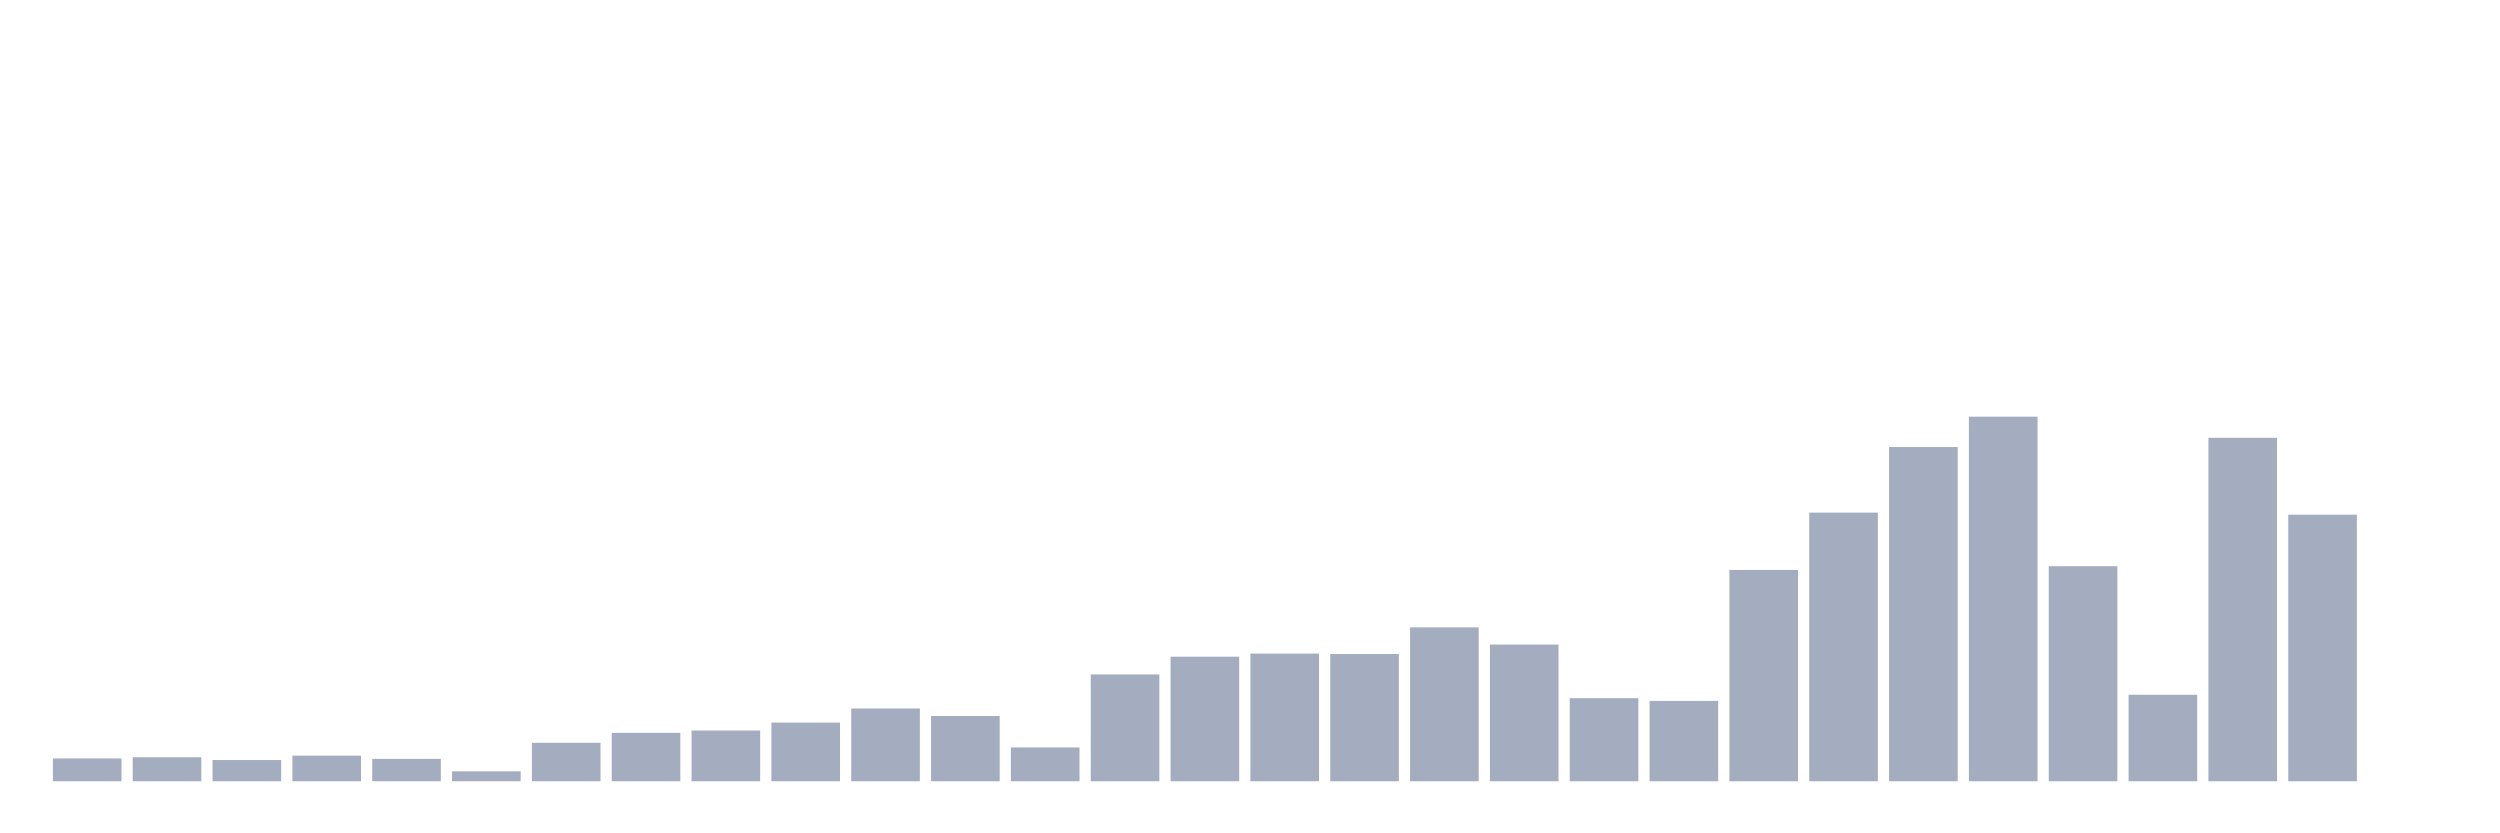 <svg xmlns="http://www.w3.org/2000/svg" viewBox="0 0 480 160"><g transform="translate(10,10)"><rect class="bar" x="0.153" width="13.175" y="135.62" height="4.38" fill="rgb(164,173,192)"></rect><rect class="bar" x="15.482" width="13.175" y="135.391" height="4.609" fill="rgb(164,173,192)"></rect><rect class="bar" x="30.81" width="13.175" y="135.925" height="4.075" fill="rgb(164,173,192)"></rect><rect class="bar" x="46.138" width="13.175" y="135.086" height="4.914" fill="rgb(164,173,192)"></rect><rect class="bar" x="61.466" width="13.175" y="135.707" height="4.293" fill="rgb(164,173,192)"></rect><rect class="bar" x="76.794" width="13.175" y="138.093" height="1.907" fill="rgb(164,173,192)"></rect><rect class="bar" x="92.123" width="13.175" y="132.613" height="7.387" fill="rgb(164,173,192)"></rect><rect class="bar" x="107.451" width="13.175" y="130.707" height="9.293" fill="rgb(164,173,192)"></rect><rect class="bar" x="122.779" width="13.175" y="130.26" height="9.74" fill="rgb(164,173,192)"></rect><rect class="bar" x="138.107" width="13.175" y="128.735" height="11.265" fill="rgb(164,173,192)"></rect><rect class="bar" x="153.436" width="13.175" y="126.033" height="13.967" fill="rgb(164,173,192)"></rect><rect class="bar" x="168.764" width="13.175" y="127.471" height="12.529" fill="rgb(164,173,192)"></rect><rect class="bar" x="184.092" width="13.175" y="133.507" height="6.493" fill="rgb(164,173,192)"></rect><rect class="bar" x="199.42" width="13.175" y="119.496" height="20.504" fill="rgb(164,173,192)"></rect><rect class="bar" x="214.748" width="13.175" y="116.086" height="23.914" fill="rgb(164,173,192)"></rect><rect class="bar" x="230.077" width="13.175" y="115.486" height="24.514" fill="rgb(164,173,192)"></rect><rect class="bar" x="245.405" width="13.175" y="115.574" height="24.426" fill="rgb(164,173,192)"></rect><rect class="bar" x="260.733" width="13.175" y="110.453" height="29.547" fill="rgb(164,173,192)"></rect><rect class="bar" x="276.061" width="13.175" y="113.754" height="26.246" fill="rgb(164,173,192)"></rect><rect class="bar" x="291.39" width="13.175" y="124.05" height="15.95" fill="rgb(164,173,192)"></rect><rect class="bar" x="306.718" width="13.175" y="124.573" height="15.427" fill="rgb(164,173,192)"></rect><rect class="bar" x="322.046" width="13.175" y="99.427" height="40.573" fill="rgb(164,173,192)"></rect><rect class="bar" x="337.374" width="13.175" y="88.423" height="51.577" fill="rgb(164,173,192)"></rect><rect class="bar" x="352.702" width="13.175" y="75.829" height="64.171" fill="rgb(164,173,192)"></rect><rect class="bar" x="368.031" width="13.175" y="70" height="70" fill="rgb(164,173,192)"></rect><rect class="bar" x="383.359" width="13.175" y="98.708" height="41.292" fill="rgb(164,173,192)"></rect><rect class="bar" x="398.687" width="13.175" y="123.396" height="16.604" fill="rgb(164,173,192)"></rect><rect class="bar" x="414.015" width="13.175" y="74.064" height="65.936" fill="rgb(164,173,192)"></rect><rect class="bar" x="429.344" width="13.175" y="88.816" height="51.184" fill="rgb(164,173,192)"></rect><rect class="bar" x="444.672" width="13.175" y="140" height="0" fill="rgb(164,173,192)"></rect></g></svg>